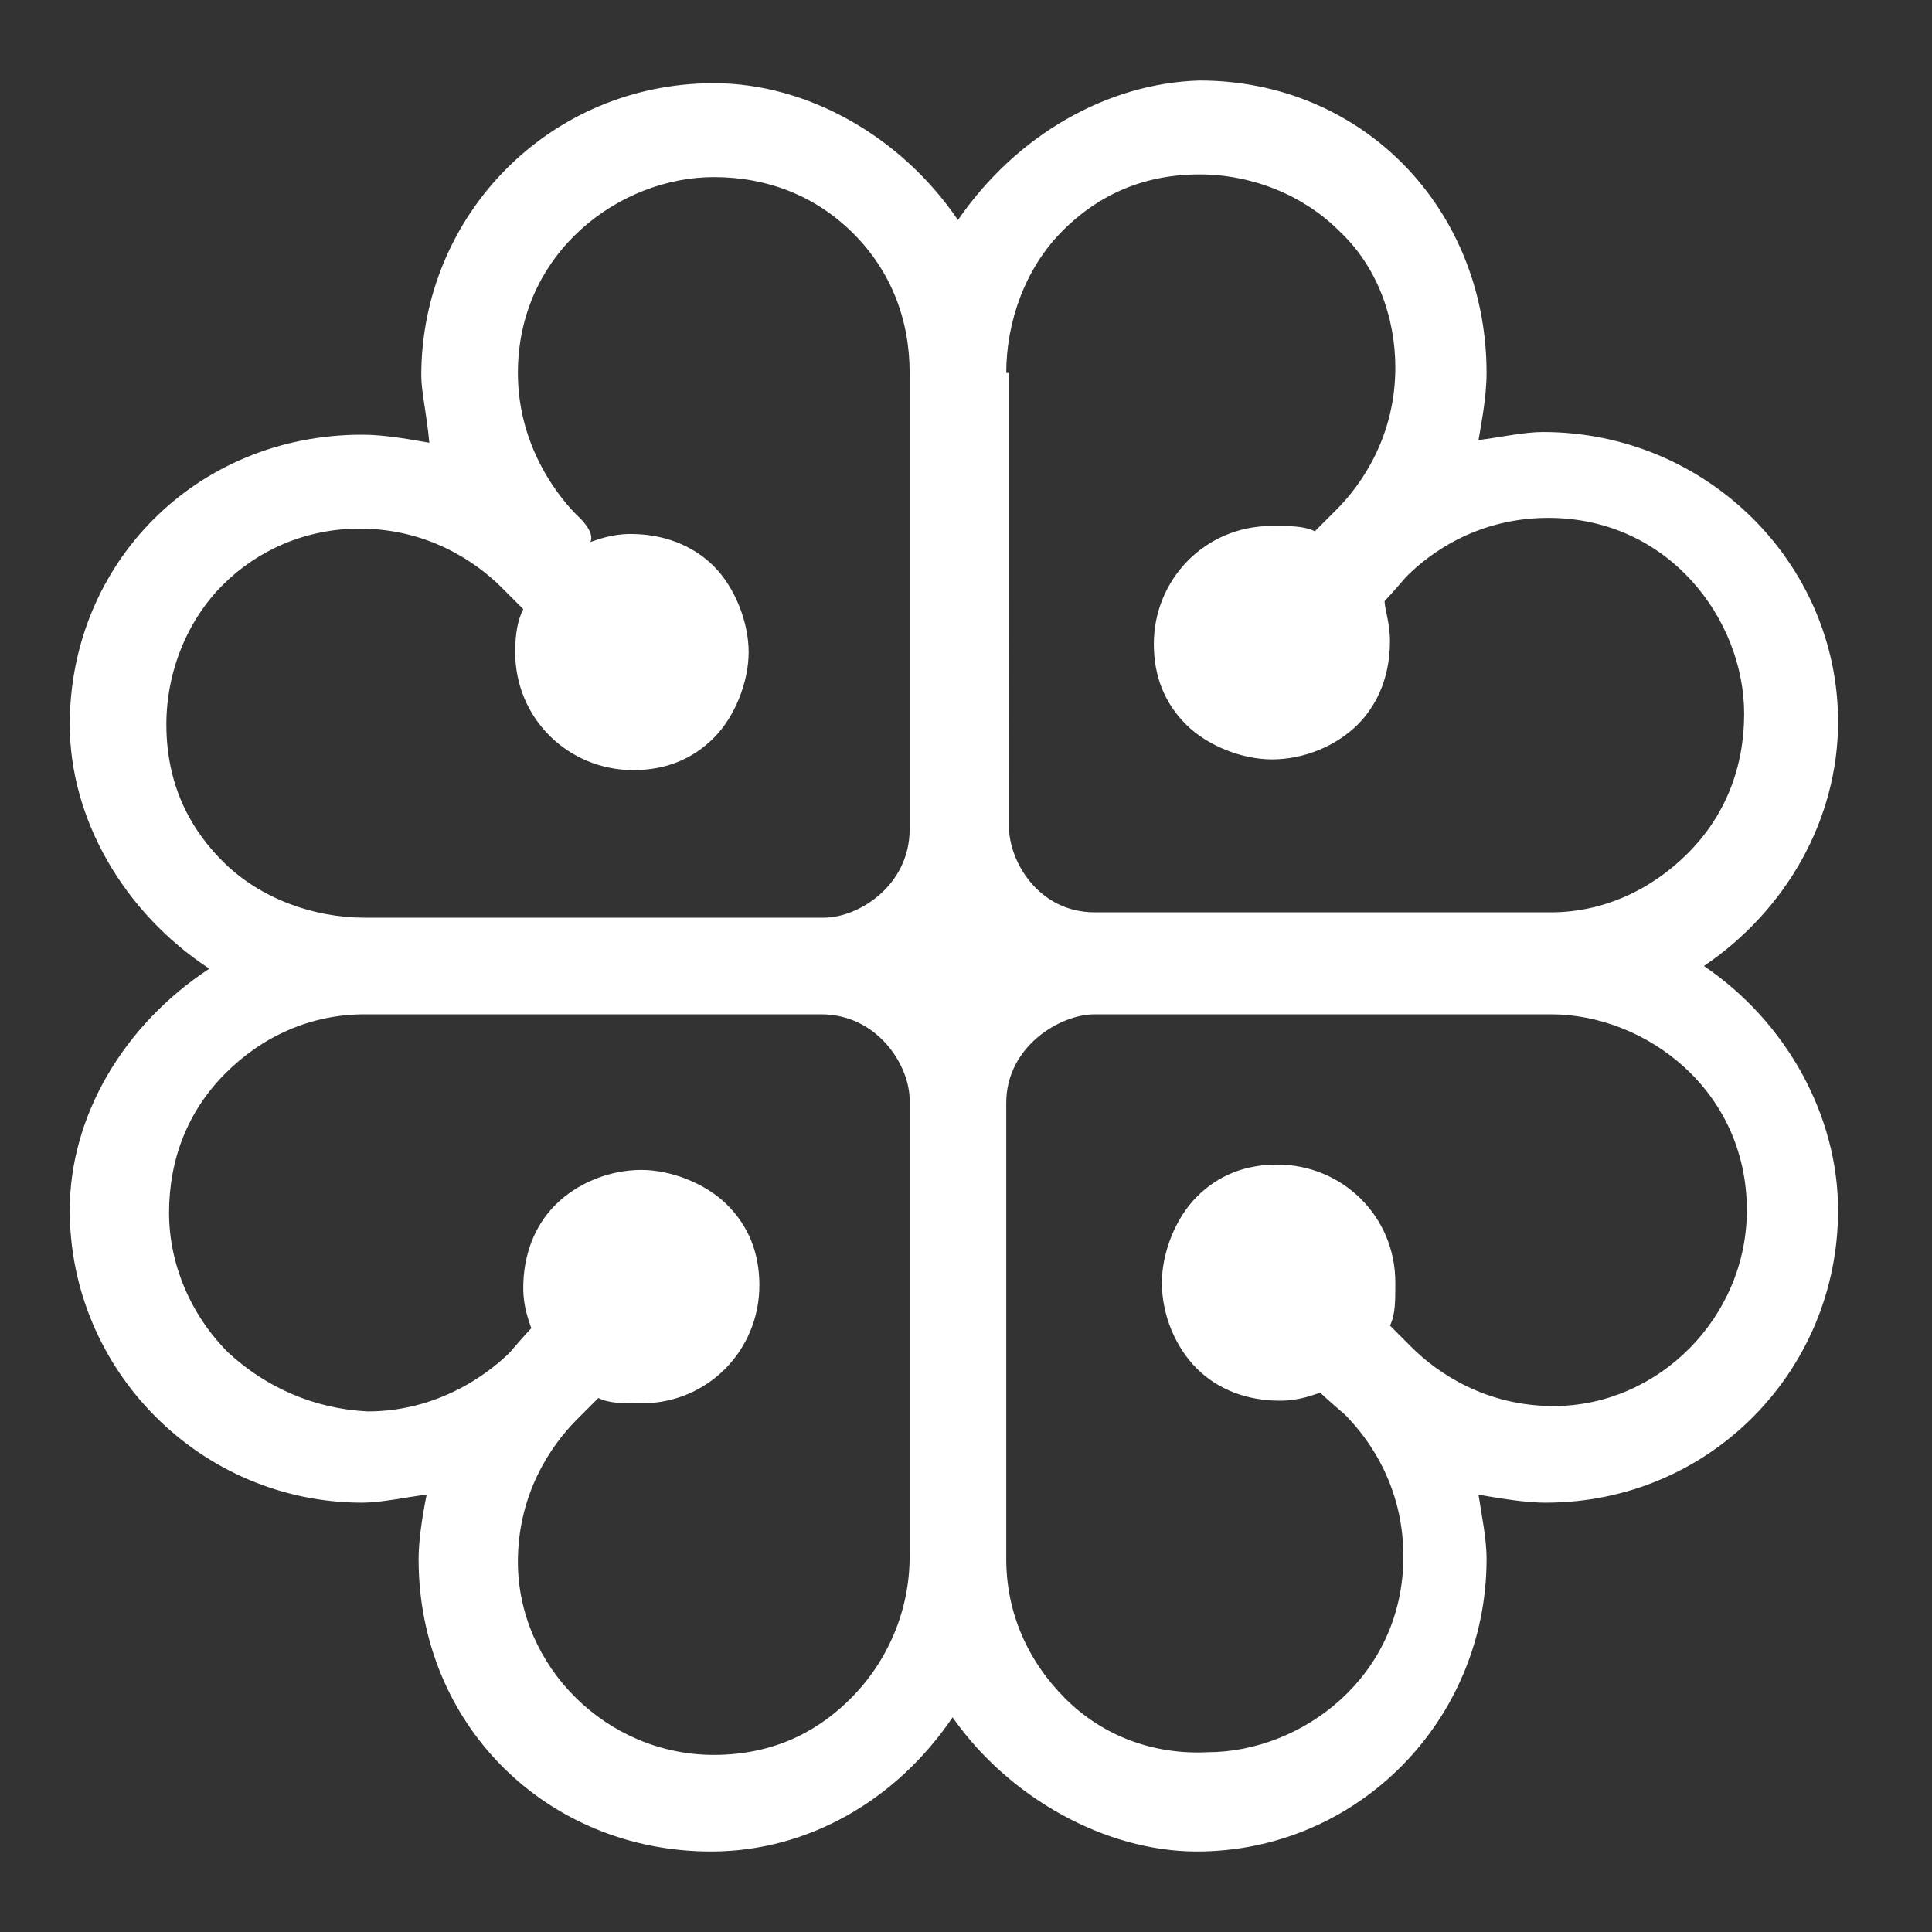 <?xml version="1.0" encoding="utf-8"?>
<!-- Generator: Adobe Illustrator 18.1.1, SVG Export Plug-In . SVG Version: 6.00 Build 0)  -->
<!DOCTYPE svg PUBLIC "-//W3C//DTD SVG 1.1//EN" "http://www.w3.org/Graphics/SVG/1.1/DTD/svg11.dtd">
<svg version="1.1" id="Layer_1" xmlns="http://www.w3.org/2000/svg" xmlns:xlink="http://www.w3.org/1999/xlink" x="0px" y="0px"
	 viewBox="0 0 72 72" enable-background="new 0 0 72 72" xml:space="preserve">
<rect x="0" y="0" width="72" height="72" fill="#333333" stroke="none"/>
<g>
	<path fill="#FFFFFF" d="M35.7,8.2c-2.1-3.1-5.6-5.1-9.1-5.1c-6.1,0-10.9,4.9-10.9,10.9c0,0.6,0.2,1.4,0.3,2.5
		c-0.6-0.1-1.6-0.3-2.5-0.3c-6.2,0-10.9,4.8-10.9,10.8c0,3.5,2,7,5.2,9.1c-3.2,2.1-5.2,5.5-5.2,9c0,6,4.9,10.9,10.9,10.9
		c0.7,0,1.6-0.2,2.4-0.3c-0.2,1-0.3,1.8-0.3,2.4c0,6.2,4.8,10.9,10.9,10.9c3.6,0,6.9-1.9,9-5c2.1,3,5.7,5,9.1,5
		c6,0,10.8-4.9,10.8-10.9c0-0.8-0.2-1.7-0.3-2.4c1.1,0.2,1.9,0.3,2.5,0.3c6.1,0,10.9-4.9,10.9-10.9c0-3.5-1.9-7-5-9.1
		c3.1-2.1,5-5.5,5-9.1c0-5.9-4.9-10.8-11-10.8c-0.7,0-1.6,0.2-2.4,0.3c0.1-0.6,0.3-1.6,0.3-2.5C55.4,7.8,50.8,3,44.7,3
		C41.3,3.1,37.9,5,35.7,8.2z M21.5,19.2L21.5,19.2c-0.5-0.5-2.2-2.4-2.2-5.3l0,0c0-4.5,3.8-7.3,7.3-7.3c2,0,3.8,0.7,5.2,2.1
		c1.4,1.4,2.1,3.2,2.1,5.2v17c0,2.1-1.9,3.3-3.2,3.3H13.6c-1.9,0-3.9-0.7-5.3-2.1c-1-1-2.1-2.6-2.1-5.1c0-2,0.8-3.9,2.1-5.2
		s3.1-2.1,5.1-2.1c2.5,0,4.3,1.2,5.3,2.2c0,0,0.7,0.7,0.8,0.8c-0.2,0.4-0.3,0.9-0.3,1.6c0,2.5,2,4.4,4.4,4.4c1.2,0,2.2-0.4,3-1.2
		c0.8-0.8,1.3-2.1,1.3-3.2s-0.5-2.4-1.3-3.2c-0.8-0.8-1.9-1.2-3.1-1.2c-0.7,0-1.2,0.2-1.5,0.3C22.2,19.8,21.5,19.2,21.5,19.2z
		 M37.5,13.9c0-1.9,0.7-3.9,2.1-5.3c1-1,2.6-2.1,5.1-2.1c2,0,3.9,0.8,5.2,2.1c1.4,1.3,2.1,3.2,2.1,5.1l0,0c0,2.5-1.2,4.3-2.2,5.3
		c0,0-0.7,0.7-0.8,0.8c-0.4-0.2-0.9-0.2-1.6-0.2c-2.5,0-4.4,2-4.4,4.4c0,1.2,0.4,2.2,1.2,3s2.1,1.3,3.2,1.3l0,0
		c1.2,0,2.4-0.5,3.2-1.3s1.2-1.9,1.2-3.1l0,0c0-0.7-0.2-1.2-0.2-1.5c0.2-0.2,0.8-0.9,0.8-0.9c0.5-0.5,2.3-2.2,5.3-2.2
		c4.5,0,7.3,3.8,7.3,7.3c0,2-0.7,3.8-2.1,5.2S59.7,34,57.8,34h-17c-2.1,0-3.2-1.9-3.2-3.2l0,0V13.9z M8.5,50.4
		c-1.4-1.4-2.2-3.3-2.2-5.2l0,0c0-2,0.7-3.8,2.1-5.2c1.4-1.4,3.2-2.2,5.2-2.2h17c2.1,0,3.3,1.9,3.3,3.2v17c0,2-0.8,3.9-2.2,5.3
		c-1,1-2.6,2.1-5.1,2.1c-4,0-7.3-3.3-7.3-7.2l0,0c0-2.5,1.2-4.3,2.2-5.3c0,0,0.7-0.7,0.8-0.8c0.4,0.2,0.9,0.2,1.6,0.2
		c2.5,0,4.4-2,4.4-4.4c0-1.2-0.4-2.2-1.2-3s-2.1-1.3-3.2-1.3c-1.2,0-2.4,0.5-3.2,1.3s-1.2,1.9-1.2,3.1l0,0c0,0.7,0.2,1.2,0.3,1.5
		c-0.2,0.2-0.8,0.9-0.8,0.9c-0.5,0.5-2.4,2.2-5.3,2.2C11.7,52.5,9.9,51.7,8.5,50.4z M39.7,63.3c-1.4-1.4-2.2-3.2-2.2-5.2v-17
		c0-2.1,2-3.3,3.3-3.3h17c3.5,0,7.3,2.8,7.3,7.3c0,4-3.3,7.3-7.2,7.3c-2.5,0-4.3-1.2-5.3-2.2c0,0-0.7-0.7-0.8-0.8
		c0.2-0.4,0.2-0.9,0.2-1.6l0,0c0-2.5-2-4.4-4.4-4.4c-1.2,0-2.2,0.4-3,1.2s-1.3,2.1-1.3,3.2c0,1.2,0.5,2.4,1.3,3.2s1.9,1.2,3.1,1.2
		c0.7,0,1.2-0.2,1.5-0.3c0.2,0.2,0.9,0.8,0.9,0.8c0.5,0.5,2.2,2.3,2.2,5.3l0,0c0,4.5-3.8,7.3-7.3,7.3C43,65.4,41.1,64.7,39.7,63.3z"
		/>
</g>
</svg>
